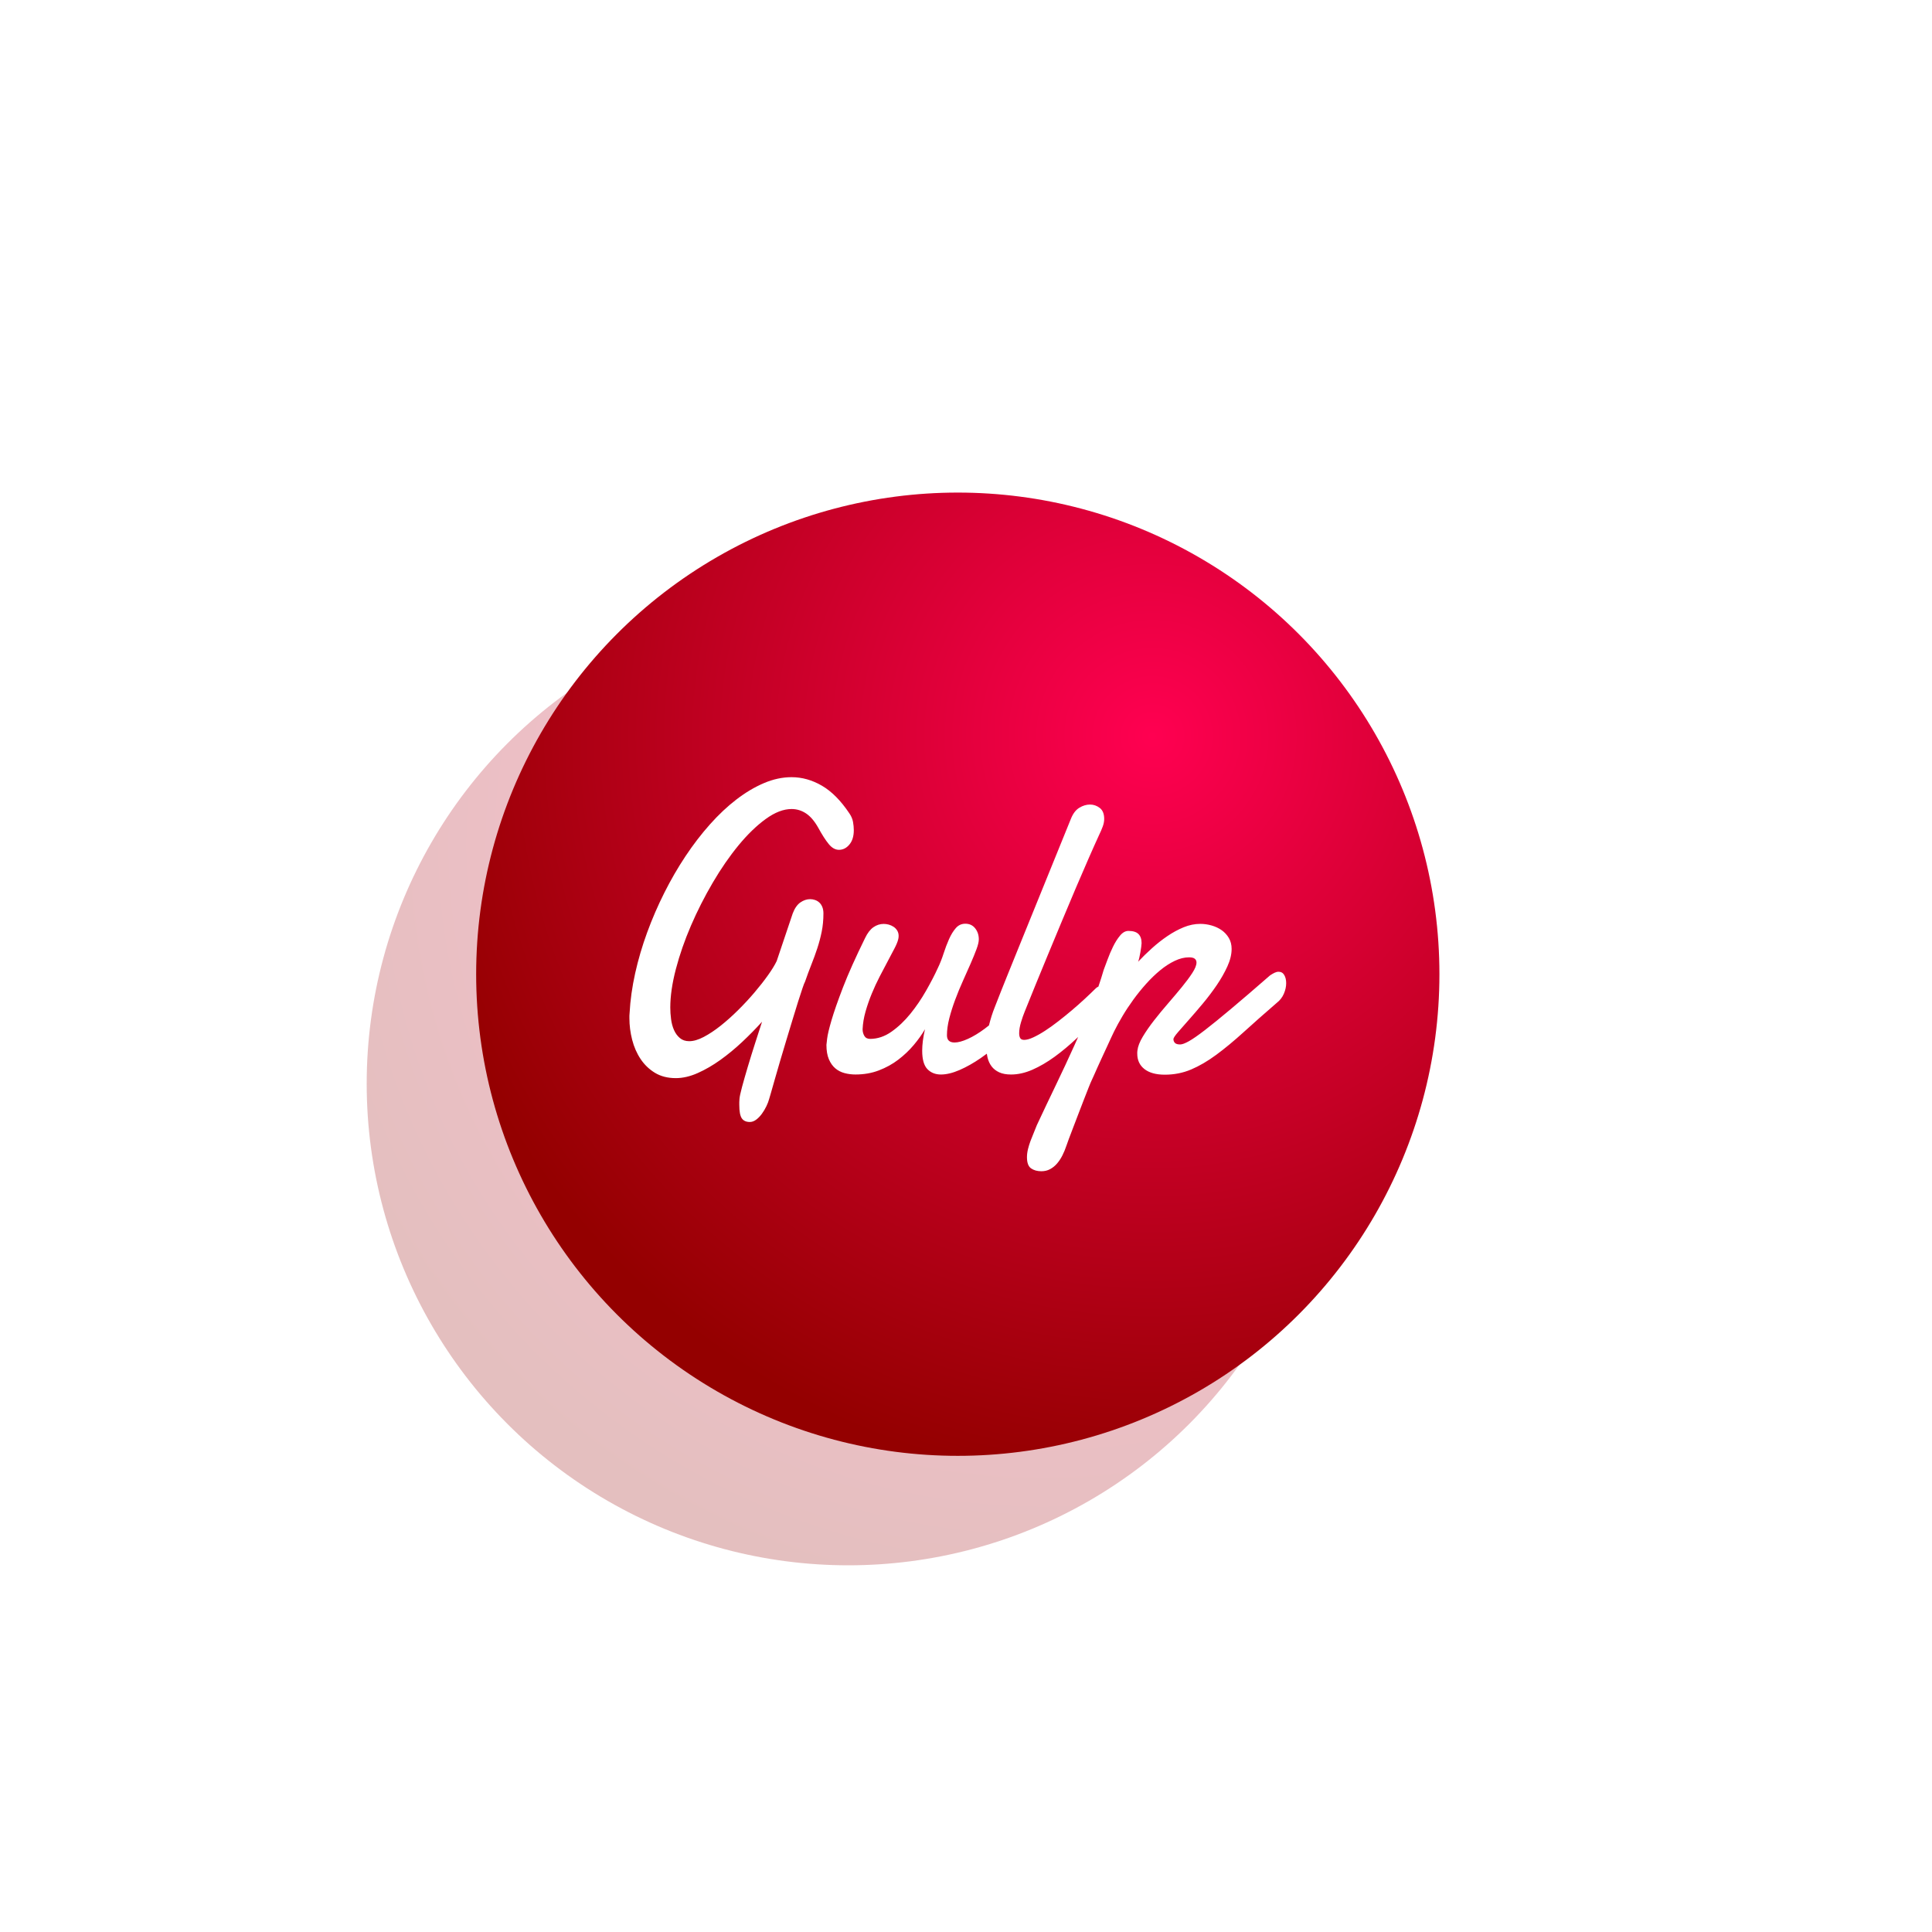 <?xml version="1.0" encoding="UTF-8"?>
<svg width="353px" height="353px" viewBox="0 0 353 353" version="1.1" xmlns="http://www.w3.org/2000/svg" xmlns:xlink="http://www.w3.org/1999/xlink">
    <!-- Generator: Sketch 53.2 (72643) - https://sketchapp.com -->
    <title>gulp</title>
    <desc>Created with Sketch.</desc>
    <defs>
        <radialGradient cx="70.373%" cy="25.08%" fx="70.373%" fy="25.08%" r="78.743%" id="radialGradient-4">
            <stop stop-color="#FF0051" offset="0%"></stop>
            <stop stop-color="#940000" offset="100%"></stop>
        </radialGradient>
      <filter id="drop-shadow" x="-100%" y="-100%" width="350%" height="350%">
        <feGaussianBlur in="SourceAlpha" stdDeviation="30"></feGaussianBlur>
        <feOffset dx="-20" dy="20" result="offsetblur"></feOffset>
        <feComposite in2="offsetblur" operator="in"></feComposite>
        <feMerge>
          <feMergeNode></feMergeNode>
          <feMergeNode in="SourceGraphic"></feMergeNode>
        </feMerge>
      </filter>
    </defs>
    <g id="gulp" stroke="none" stroke-width="1" fill="none" fill-rule="evenodd">
        <g transform="translate(87, 90)">
                <g id="color-/-06-red" fill="url(#radialGradient-4)" fill-rule="evenodd">
                    <circle id="shape" filter="url(#drop-shadow)" opacity=".5" cx="88" cy="88" r="88" />
                    <circle id="shape" cx="88" cy="88" r="88" />
                </g>
            <path d="M147.652,88.155 C147.418,87.755 147.07,87.552 146.607,87.552 C146.374,87.552 146.13,87.612 145.879,87.734 C145.627,87.857 145.351,88.015 145.057,88.211 L145.057,88.211 C142.232,90.675 139.852,92.719 137.92,94.338 C135.989,95.961 134.395,97.255 133.143,98.219 C131.89,99.183 130.914,99.859 130.217,100.248 C129.521,100.637 128.993,100.834 128.634,100.834 C128.189,100.834 127.87,100.746 127.683,100.56 C127.496,100.374 127.399,100.14 127.399,99.845 C127.421,99.628 127.701,99.207 128.239,98.583 C128.778,97.963 129.442,97.206 130.232,96.315 C131.025,95.425 131.872,94.436 132.78,93.35 C133.685,92.267 134.528,91.148 135.311,90.002 C136.09,88.856 136.739,87.717 137.256,86.581 C137.773,85.445 138.032,84.38 138.032,83.377 C138.032,82.62 137.863,81.958 137.526,81.383 C137.188,80.811 136.75,80.335 136.212,79.956 C135.673,79.578 135.063,79.294 134.378,79.097 C133.692,78.901 133.003,78.803 132.306,78.803 C131.294,78.803 130.282,79.01 129.27,79.423 C128.257,79.84 127.267,80.377 126.297,81.036 C125.325,81.695 124.388,82.434 123.48,83.251 C122.571,84.071 121.728,84.892 120.949,85.722 C121.01,85.575 121.078,85.344 121.153,85.028 C121.225,84.713 121.293,84.376 121.358,84.022 C121.419,83.668 121.473,83.332 121.516,83.016 C121.559,82.701 121.581,82.469 121.581,82.322 C121.581,81.59 121.39,81.036 121.01,80.657 C120.629,80.279 120.019,80.089 119.176,80.089 C118.63,80.089 118.117,80.373 117.643,80.948 C117.169,81.519 116.742,82.196 116.361,82.978 C115.981,83.759 115.643,84.552 115.349,85.358 C115.055,86.164 114.821,86.788 114.653,87.226 C114.367,88.217 114.047,89.231 113.691,90.266 C113.507,90.339 113.344,90.448 113.203,90.591 C112.61,91.177 111.943,91.814 111.192,92.512 C110.442,93.206 109.656,93.9 108.834,94.598 C108.012,95.292 107.183,95.965 106.35,96.61 C105.517,97.258 104.717,97.833 103.945,98.331 C103.177,98.832 102.459,99.235 101.795,99.54 C101.127,99.849 100.574,99.999 100.133,99.999 C99.774,99.999 99.53,99.891 99.404,99.67 C99.279,99.449 99.214,99.155 99.214,98.79 C99.214,98.205 99.322,97.539 99.544,96.795 C99.767,96.049 99.993,95.397 100.226,94.836 L100.226,94.836 C100.75,93.518 101.378,91.962 102.114,90.167 C102.843,88.376 103.622,86.479 104.455,84.478 C105.288,82.476 106.142,80.422 107.018,78.312 C107.894,76.202 108.748,74.172 109.581,72.22 C110.413,70.268 111.192,68.462 111.921,66.804 C112.646,65.146 113.274,63.744 113.802,62.598 C114.075,62.037 114.301,61.511 114.48,61.024 C114.66,60.537 114.75,60.071 114.75,59.632 C114.75,58.707 114.48,58.034 113.942,57.62 C113.404,57.207 112.808,57 112.154,57 C111.501,57 110.851,57.196 110.209,57.585 C109.563,57.974 109.053,58.647 108.672,59.597 L99.088,83.202 C98.453,84.762 97.757,86.483 96.999,88.362 C96.238,90.241 95.492,92.13 94.752,94.033 C94.344,95.044 93.992,96.153 93.694,97.356 C93.43,97.569 93.167,97.774 92.903,97.97 C91.837,98.762 90.821,99.379 89.849,99.817 C88.876,100.255 88.065,100.476 87.411,100.476 C86.482,100.476 86.019,100.038 86.019,99.158 C86.019,98.208 86.162,97.178 86.446,96.066 C86.733,94.955 87.088,93.823 87.523,92.663 C87.953,91.506 88.424,90.363 88.93,89.242 C89.436,88.12 89.906,87.065 90.337,86.076 C90.771,85.088 91.127,84.208 91.414,83.44 C91.701,82.673 91.841,82.066 91.841,81.628 C91.841,80.85 91.618,80.177 91.177,79.616 C90.735,79.055 90.132,78.775 89.375,78.775 C88.678,78.775 88.097,79.045 87.634,79.581 C87.167,80.117 86.758,80.787 86.399,81.593 C86.04,82.399 85.706,83.279 85.401,84.229 C85.096,85.179 84.744,86.069 84.342,86.9 C83.775,88.144 83.061,89.515 82.206,91.015 C81.352,92.519 80.397,93.921 79.342,95.225 C78.287,96.529 77.138,97.623 75.892,98.499 C74.647,99.379 73.34,99.817 71.969,99.817 C71.484,99.817 71.136,99.631 70.924,99.267 C70.713,98.899 70.608,98.496 70.608,98.057 C70.652,97.009 70.831,95.93 71.147,94.819 C71.463,93.711 71.843,92.617 72.285,91.545 C72.726,90.472 73.207,89.434 73.724,88.435 C74.241,87.433 74.733,86.5 75.196,85.635 C75.659,84.769 76.065,84.001 76.413,83.328 C76.765,82.655 76.991,82.115 77.095,81.698 C77.159,81.481 77.192,81.25 77.192,81.004 C77.192,80.636 77.106,80.314 76.937,80.033 C76.768,79.753 76.546,79.521 76.273,79.339 C75.996,79.157 75.702,79.024 75.386,78.936 C75.067,78.852 74.762,78.81 74.467,78.81 C73.792,78.81 73.168,79.01 72.586,79.413 C72.008,79.816 71.495,80.482 71.054,81.407 C69.327,84.923 67.988,87.91 67.037,90.374 C66.089,92.838 65.386,94.843 64.933,96.392 C64.477,97.942 64.208,99.077 64.126,99.796 C64.043,100.515 64,100.886 64,100.911 C64,101.959 64.147,102.832 64.442,103.526 C64.736,104.223 65.127,104.777 65.612,105.191 C66.096,105.604 66.66,105.895 67.302,106.067 C67.945,106.239 68.616,106.323 69.313,106.323 C70.853,106.323 72.278,106.074 73.584,105.573 C74.891,105.075 76.072,104.423 77.127,103.617 C78.182,102.811 79.123,101.92 79.945,100.946 C80.767,99.971 81.453,99.007 82.002,98.054 C81.664,99.54 81.496,100.848 81.496,101.969 C81.496,103.557 81.812,104.679 82.443,105.338 C83.079,105.997 83.901,106.326 84.913,106.326 C85.925,106.326 87.063,106.053 88.33,105.503 C89.594,104.952 90.882,104.227 92.189,103.326 C92.562,103.068 92.933,102.8 93.3,102.522 C93.333,102.745 93.374,102.964 93.424,103.179 C93.571,103.813 93.819,104.363 94.167,104.826 C94.515,105.289 94.978,105.653 95.56,105.923 C96.141,106.193 96.863,106.326 97.728,106.326 C98.995,106.326 100.298,106.035 101.637,105.45 C102.976,104.861 104.325,104.076 105.686,103.087 C107.046,102.099 108.41,100.96 109.782,99.666 C109.852,99.6 109.923,99.532 109.993,99.465 C109.773,99.964 109.55,100.464 109.322,100.967 C108.238,103.371 107.104,105.797 105.923,108.251 C104.742,110.701 103.579,113.148 102.441,115.587 C102.272,116.029 102.089,116.485 101.888,116.961 C101.687,117.435 101.493,117.922 101.303,118.423 C101.116,118.921 100.955,119.429 100.829,119.941 C100.704,120.453 100.639,120.954 100.639,121.441 C100.639,122.44 100.887,123.117 101.382,123.471 C101.881,123.821 102.506,124 103.267,124 C103.855,124 104.39,123.874 104.864,123.618 C105.341,123.362 105.761,123.022 106.131,122.594 C106.501,122.167 106.827,121.672 107.111,121.112 C107.395,120.547 107.642,119.951 107.854,119.317 C107.919,119.096 108.066,118.682 108.299,118.073 C108.532,117.463 108.802,116.758 109.107,115.952 C109.412,115.146 109.739,114.294 110.087,113.39 C110.431,112.485 110.765,111.626 111.081,110.81 C111.401,109.989 111.677,109.278 111.921,108.668 C112.165,108.058 112.337,107.644 112.445,107.424 C112.528,107.252 112.671,106.943 112.872,106.491 C113.073,106.035 113.299,105.527 113.554,104.952 C113.806,104.381 114.086,103.771 114.391,103.123 C114.699,102.478 114.987,101.85 115.263,101.24 C115.536,100.63 115.787,100.08 116.02,99.593 C116.254,99.105 116.433,98.727 116.559,98.457 C116.979,97.602 117.492,96.669 118.092,95.656 C118.691,94.643 119.355,93.641 120.084,92.638 C120.812,91.636 121.591,90.675 122.424,89.746 C123.257,88.817 124.111,87.994 124.987,87.275 C125.859,86.557 126.746,85.985 127.643,85.558 C128.541,85.13 129.41,84.916 130.253,84.916 C130.738,84.916 131.086,85 131.298,85.172 C131.506,85.34 131.614,85.572 131.614,85.866 C131.614,86.357 131.359,86.988 130.853,87.769 C130.346,88.551 129.707,89.41 128.939,90.349 C128.168,91.289 127.331,92.284 126.423,93.332 C125.515,94.38 124.66,95.414 123.86,96.441 C123.06,97.469 122.374,98.457 121.803,99.407 C121.236,100.357 120.906,101.198 120.823,101.931 C120.802,102.053 120.791,102.159 120.791,102.243 L120.791,102.516 C120.791,103.711 121.229,104.651 122.105,105.334 C122.981,106.014 124.219,106.358 125.824,106.358 C127.532,106.358 129.137,106.042 130.634,105.408 C132.13,104.774 133.663,103.88 135.235,102.719 C136.808,101.559 138.477,100.175 140.25,98.566 C142.02,96.957 144.034,95.176 146.291,93.224 C146.862,92.782 147.289,92.235 147.573,91.576 C147.86,90.917 148,90.272 148,89.638 C148,89.052 147.885,88.558 147.652,88.155 M68.195,64.31 C68.732,63.667 69,62.79 69,61.678 C69,61.21 68.95,60.709 68.857,60.176 C68.764,59.643 68.539,59.118 68.181,58.599 C66.626,56.276 64.956,54.593 63.171,53.556 C61.387,52.519 59.538,52 57.625,52 C55.966,52 54.289,52.359 52.598,53.076 C50.907,53.794 49.229,54.788 47.57,56.06 C45.911,57.331 44.295,58.851 42.718,60.62 C41.141,62.389 39.657,64.324 38.259,66.423 C36.861,68.522 35.57,70.753 34.383,73.115 C33.196,75.477 32.151,77.892 31.247,80.364 C30.342,82.832 29.613,85.318 29.055,87.815 C28.501,90.312 28.157,92.749 28.032,95.121 C28.011,95.27 28,95.416 28,95.565 L28,96.048 C28,97.359 28.168,98.669 28.504,99.98 C28.84,101.29 29.355,102.466 30.049,103.503 C30.743,104.54 31.619,105.382 32.681,106.025 C33.743,106.664 35.009,106.987 36.478,106.987 C37.758,106.987 39.092,106.678 40.48,106.06 C41.867,105.446 43.244,104.647 44.61,103.67 C45.972,102.693 47.309,101.596 48.611,100.371 C49.916,99.145 51.121,97.916 52.237,96.68 C51.858,97.842 51.432,99.159 50.96,100.63 C50.488,102.104 50.045,103.521 49.637,104.895 C49.229,106.27 48.875,107.499 48.582,108.586 C48.289,109.676 48.132,110.418 48.11,110.813 C48.089,111.008 48.078,111.193 48.078,111.367 L48.078,111.885 C48.078,113.071 48.232,113.888 48.536,114.332 C48.84,114.776 49.33,115 50.002,115 C50.399,115 50.789,114.858 51.168,114.574 C51.547,114.29 51.893,113.931 52.208,113.498 C52.523,113.064 52.795,112.61 53.027,112.127 C53.259,111.644 53.427,111.203 53.531,110.809 C53.574,110.685 53.688,110.29 53.878,109.623 C54.068,108.951 54.304,108.124 54.586,107.137 C54.868,106.149 55.19,105.041 55.548,103.819 C55.905,102.594 56.277,101.347 56.667,100.072 C57.053,98.801 57.432,97.551 57.801,96.329 C58.165,95.107 58.509,93.999 58.823,93.011 C59.138,92.024 59.406,91.204 59.628,90.547 C59.85,89.89 60,89.502 60.086,89.378 L60.086,89.378 C60.461,88.288 60.851,87.243 61.244,86.249 C61.645,85.251 62.006,84.253 62.331,83.266 C62.657,82.278 62.925,81.266 63.136,80.225 C63.347,79.185 63.45,78.073 63.45,76.887 C63.45,76.443 63.382,76.052 63.247,75.718 C63.111,75.384 62.928,75.111 62.696,74.901 C62.467,74.688 62.202,74.536 61.909,74.436 C61.612,74.337 61.319,74.287 61.026,74.287 C60.418,74.287 59.824,74.486 59.245,74.88 C58.67,75.278 58.201,75.946 57.844,76.883 L54.911,85.596 C54.557,86.338 54.021,87.208 53.306,88.21 C52.594,89.211 51.772,90.255 50.849,91.342 C49.927,92.429 48.929,93.505 47.856,94.567 C46.784,95.629 45.718,96.581 44.656,97.423 C43.598,98.264 42.571,98.943 41.584,99.461 C40.598,99.98 39.714,100.239 38.938,100.239 C38.245,100.239 37.673,100.047 37.222,99.664 C36.768,99.284 36.41,98.794 36.149,98.2 C35.885,97.607 35.709,96.943 35.613,96.215 C35.516,95.487 35.47,94.777 35.47,94.084 C35.47,92.006 35.81,89.662 36.492,87.055 C37.175,84.448 38.094,81.802 39.249,79.121 C40.404,76.439 41.735,73.818 43.236,71.261 C44.738,68.7 46.312,66.427 47.949,64.438 C49.587,62.449 51.243,60.847 52.912,59.636 C54.582,58.425 56.156,57.818 57.625,57.818 C58.569,57.818 59.449,58.081 60.257,58.613 C61.065,59.146 61.806,60.006 62.478,61.192 C63.193,62.502 63.837,63.511 64.416,64.214 C64.992,64.921 65.617,65.273 66.29,65.273 C67.023,65.273 67.659,64.953 68.195,64.31" id="gulp-logo" fill="#FFFFFF"></path>
        </g>
    </g>
</svg>
